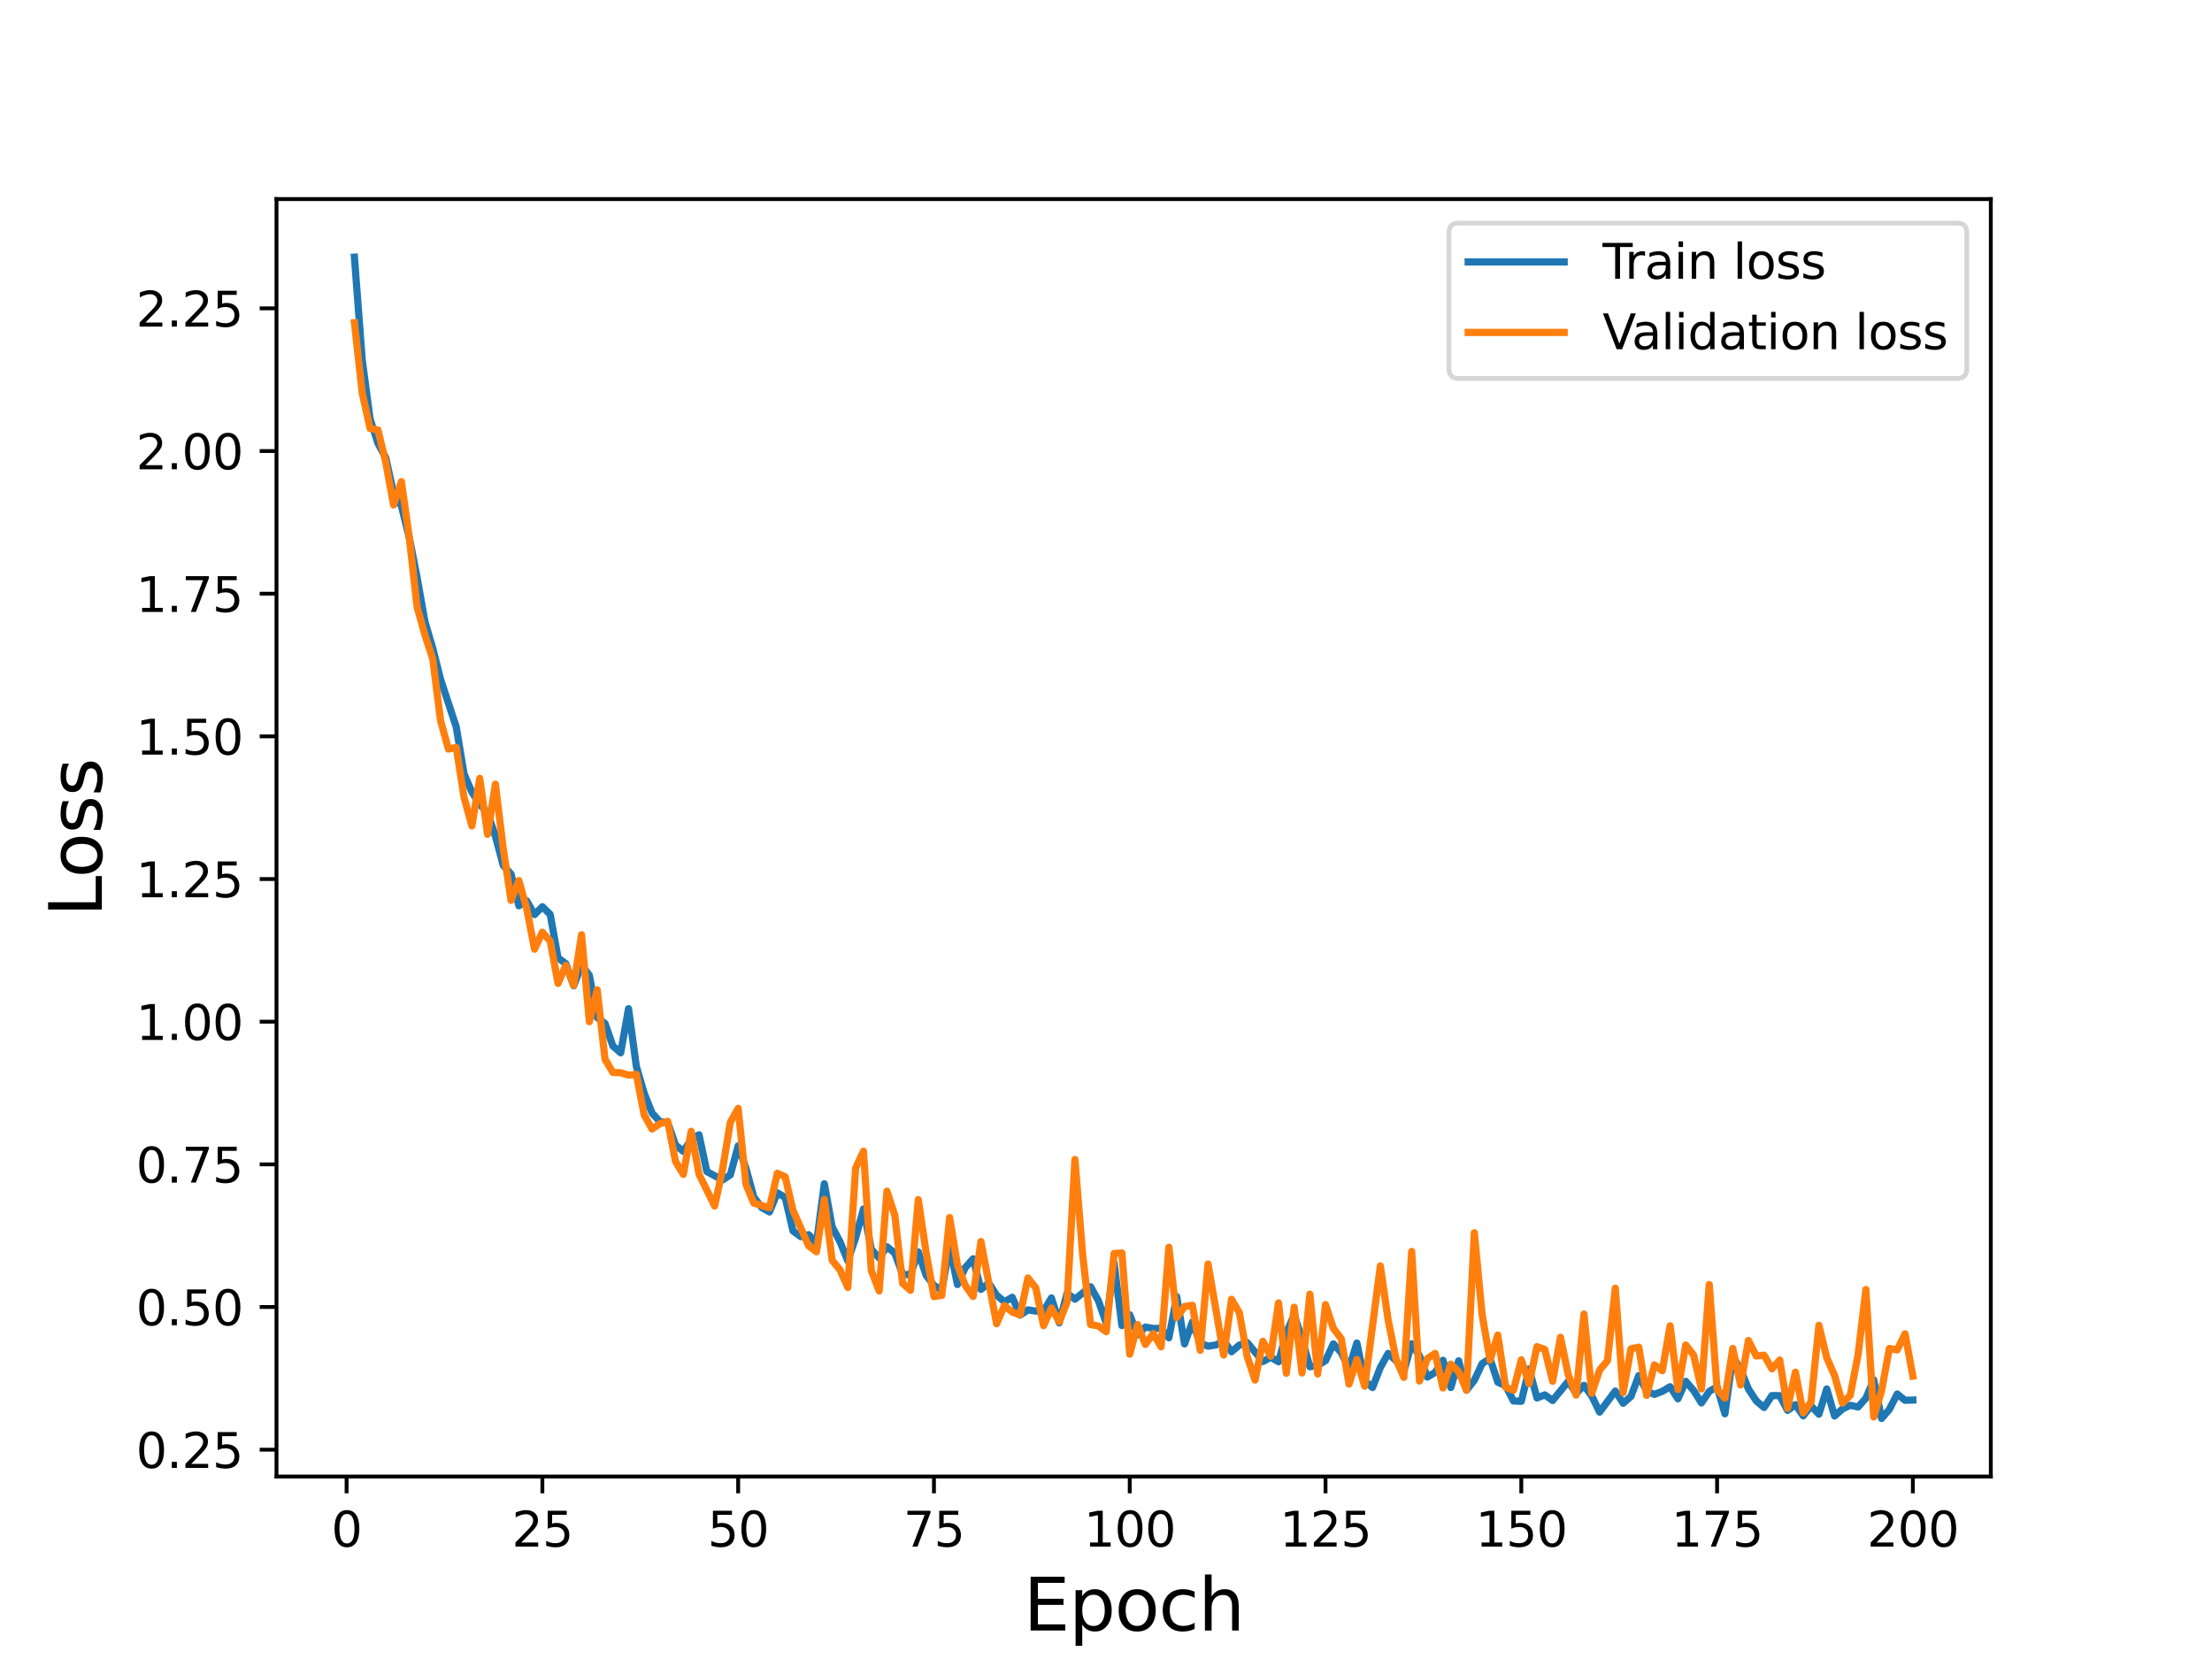 <?xml version="1.0" encoding="utf-8" standalone="no"?>
<!DOCTYPE svg PUBLIC "-//W3C//DTD SVG 1.1//EN"
  "http://www.w3.org/Graphics/SVG/1.1/DTD/svg11.dtd">
<svg height="345.6pt" version="1.1" viewBox="0 0 460.8 345.6" width="460.8pt" xmlns="http://www.w3.org/2000/svg" xmlns:xlink="http://www.w3.org/1999/xlink">
 <defs>
  <style type="text/css">*{stroke-linecap:butt;stroke-linejoin:round;}</style>
 </defs>
 <g id="figure_1">
  <g id="patch_1">
   <path d="M 0 345.6 
L 460.8 345.6 
L 460.8 0 
L 0 0 
z
" style="fill:#ffffff;"/>
  </g>
  <g id="axes_1">
   <g id="patch_2">
    <path d="M 57.6 307.584 
L 414.72 307.584 
L 414.72 41.472 
L 57.6 41.472 
z
" style="fill:#ffffff;"/>
   </g>
   <g id="matplotlib.axis_1">
    <g id="xtick_1">
     <g id="line2d_1">
      <defs>
       <path d="M 0 0 
L 0 3.5 
" id="m4b8bfa8e09" style="stroke:#000000;stroke-width:0.8;"/>
      </defs>
      <g>
       <use style="stroke:#000000;stroke-width:0.8;" x="72.201" xlink:href="#m4b8bfa8e09" y="307.584"/>
      </g>
     </g>
     <g id="text_1">
      <!-- 0 -->
      <g transform="translate(69.02 322.182)scale(0.1 -0.1)">
       <defs>
        <path d="M 2034 4250 
Q 1547 4250 1301 3770 
Q 1056 3291 1056 2328 
Q 1056 1369 1301 889 
Q 1547 409 2034 409 
Q 2525 409 2770 889 
Q 3016 1369 3016 2328 
Q 3016 3291 2770 3770 
Q 2525 4250 2034 4250 
z
M 2034 4750 
Q 2819 4750 3233 4129 
Q 3647 3509 3647 2328 
Q 3647 1150 3233 529 
Q 2819 -91 2034 -91 
Q 1250 -91 836 529 
Q 422 1150 422 2328 
Q 422 3509 836 4129 
Q 1250 4750 2034 4750 
z
" id="DejaVuSans-30" transform="scale(0.016)"/>
       </defs>
       <use xlink:href="#DejaVuSans-30"/>
      </g>
     </g>
    </g>
    <g id="xtick_2">
     <g id="line2d_2">
      <g>
       <use style="stroke:#000000;stroke-width:0.8;" x="112.987" xlink:href="#m4b8bfa8e09" y="307.584"/>
      </g>
     </g>
     <g id="text_2">
      <!-- 25 -->
      <g transform="translate(106.625 322.182)scale(0.1 -0.1)">
       <defs>
        <path d="M 1228 531 
L 3431 531 
L 3431 0 
L 469 0 
L 469 531 
Q 828 903 1448 1529 
Q 2069 2156 2228 2338 
Q 2531 2678 2651 2914 
Q 2772 3150 2772 3378 
Q 2772 3750 2511 3984 
Q 2250 4219 1831 4219 
Q 1534 4219 1204 4116 
Q 875 4013 500 3803 
L 500 4441 
Q 881 4594 1212 4672 
Q 1544 4750 1819 4750 
Q 2544 4750 2975 4387 
Q 3406 4025 3406 3419 
Q 3406 3131 3298 2873 
Q 3191 2616 2906 2266 
Q 2828 2175 2409 1742 
Q 1991 1309 1228 531 
z
" id="DejaVuSans-32" transform="scale(0.016)"/>
        <path d="M 691 4666 
L 3169 4666 
L 3169 4134 
L 1269 4134 
L 1269 2991 
Q 1406 3038 1543 3061 
Q 1681 3084 1819 3084 
Q 2600 3084 3056 2656 
Q 3513 2228 3513 1497 
Q 3513 744 3044 326 
Q 2575 -91 1722 -91 
Q 1428 -91 1123 -41 
Q 819 9 494 109 
L 494 744 
Q 775 591 1075 516 
Q 1375 441 1709 441 
Q 2250 441 2565 725 
Q 2881 1009 2881 1497 
Q 2881 1984 2565 2268 
Q 2250 2553 1709 2553 
Q 1456 2553 1204 2497 
Q 953 2441 691 2322 
L 691 4666 
z
" id="DejaVuSans-35" transform="scale(0.016)"/>
       </defs>
       <use xlink:href="#DejaVuSans-32"/>
       <use x="63.623" xlink:href="#DejaVuSans-35"/>
      </g>
     </g>
    </g>
    <g id="xtick_3">
     <g id="line2d_3">
      <g>
       <use style="stroke:#000000;stroke-width:0.8;" x="153.773" xlink:href="#m4b8bfa8e09" y="307.584"/>
      </g>
     </g>
     <g id="text_3">
      <!-- 50 -->
      <g transform="translate(147.41 322.182)scale(0.1 -0.1)">
       <use xlink:href="#DejaVuSans-35"/>
       <use x="63.623" xlink:href="#DejaVuSans-30"/>
      </g>
     </g>
    </g>
    <g id="xtick_4">
     <g id="line2d_4">
      <g>
       <use style="stroke:#000000;stroke-width:0.8;" x="194.559" xlink:href="#m4b8bfa8e09" y="307.584"/>
      </g>
     </g>
     <g id="text_4">
      <!-- 75 -->
      <g transform="translate(188.196 322.182)scale(0.1 -0.1)">
       <defs>
        <path d="M 525 4666 
L 3525 4666 
L 3525 4397 
L 1831 0 
L 1172 0 
L 2766 4134 
L 525 4134 
L 525 4666 
z
" id="DejaVuSans-37" transform="scale(0.016)"/>
       </defs>
       <use xlink:href="#DejaVuSans-37"/>
       <use x="63.623" xlink:href="#DejaVuSans-35"/>
      </g>
     </g>
    </g>
    <g id="xtick_5">
     <g id="line2d_5">
      <g>
       <use style="stroke:#000000;stroke-width:0.8;" x="235.344" xlink:href="#m4b8bfa8e09" y="307.584"/>
      </g>
     </g>
     <g id="text_5">
      <!-- 100 -->
      <g transform="translate(225.801 322.182)scale(0.1 -0.1)">
       <defs>
        <path d="M 794 531 
L 1825 531 
L 1825 4091 
L 703 3866 
L 703 4441 
L 1819 4666 
L 2450 4666 
L 2450 531 
L 3481 531 
L 3481 0 
L 794 0 
L 794 531 
z
" id="DejaVuSans-31" transform="scale(0.016)"/>
       </defs>
       <use xlink:href="#DejaVuSans-31"/>
       <use x="63.623" xlink:href="#DejaVuSans-30"/>
       <use x="127.246" xlink:href="#DejaVuSans-30"/>
      </g>
     </g>
    </g>
    <g id="xtick_6">
     <g id="line2d_6">
      <g>
       <use style="stroke:#000000;stroke-width:0.8;" x="276.13" xlink:href="#m4b8bfa8e09" y="307.584"/>
      </g>
     </g>
     <g id="text_6">
      <!-- 125 -->
      <g transform="translate(266.586 322.182)scale(0.1 -0.1)">
       <use xlink:href="#DejaVuSans-31"/>
       <use x="63.623" xlink:href="#DejaVuSans-32"/>
       <use x="127.246" xlink:href="#DejaVuSans-35"/>
      </g>
     </g>
    </g>
    <g id="xtick_7">
     <g id="line2d_7">
      <g>
       <use style="stroke:#000000;stroke-width:0.8;" x="316.916" xlink:href="#m4b8bfa8e09" y="307.584"/>
      </g>
     </g>
     <g id="text_7">
      <!-- 150 -->
      <g transform="translate(307.372 322.182)scale(0.1 -0.1)">
       <use xlink:href="#DejaVuSans-31"/>
       <use x="63.623" xlink:href="#DejaVuSans-35"/>
       <use x="127.246" xlink:href="#DejaVuSans-30"/>
      </g>
     </g>
    </g>
    <g id="xtick_8">
     <g id="line2d_8">
      <g>
       <use style="stroke:#000000;stroke-width:0.8;" x="357.702" xlink:href="#m4b8bfa8e09" y="307.584"/>
      </g>
     </g>
     <g id="text_8">
      <!-- 175 -->
      <g transform="translate(348.158 322.182)scale(0.1 -0.1)">
       <use xlink:href="#DejaVuSans-31"/>
       <use x="63.623" xlink:href="#DejaVuSans-37"/>
       <use x="127.246" xlink:href="#DejaVuSans-35"/>
      </g>
     </g>
    </g>
    <g id="xtick_9">
     <g id="line2d_9">
      <g>
       <use style="stroke:#000000;stroke-width:0.8;" x="398.487" xlink:href="#m4b8bfa8e09" y="307.584"/>
      </g>
     </g>
     <g id="text_9">
      <!-- 200 -->
      <g transform="translate(388.944 322.182)scale(0.1 -0.1)">
       <use xlink:href="#DejaVuSans-32"/>
       <use x="63.623" xlink:href="#DejaVuSans-30"/>
       <use x="127.246" xlink:href="#DejaVuSans-30"/>
      </g>
     </g>
    </g>
    <g id="text_10">
     <!-- Epoch -->
     <g transform="translate(213.194 339.66)scale(0.15 -0.15)">
      <defs>
       <path d="M 628 4666 
L 3578 4666 
L 3578 4134 
L 1259 4134 
L 1259 2753 
L 3481 2753 
L 3481 2222 
L 1259 2222 
L 1259 531 
L 3634 531 
L 3634 0 
L 628 0 
L 628 4666 
z
" id="DejaVuSans-45" transform="scale(0.016)"/>
       <path d="M 1159 525 
L 1159 -1331 
L 581 -1331 
L 581 3500 
L 1159 3500 
L 1159 2969 
Q 1341 3281 1617 3432 
Q 1894 3584 2278 3584 
Q 2916 3584 3314 3078 
Q 3713 2572 3713 1747 
Q 3713 922 3314 415 
Q 2916 -91 2278 -91 
Q 1894 -91 1617 61 
Q 1341 213 1159 525 
z
M 3116 1747 
Q 3116 2381 2855 2742 
Q 2594 3103 2138 3103 
Q 1681 3103 1420 2742 
Q 1159 2381 1159 1747 
Q 1159 1113 1420 752 
Q 1681 391 2138 391 
Q 2594 391 2855 752 
Q 3116 1113 3116 1747 
z
" id="DejaVuSans-70" transform="scale(0.016)"/>
       <path d="M 1959 3097 
Q 1497 3097 1228 2736 
Q 959 2375 959 1747 
Q 959 1119 1226 758 
Q 1494 397 1959 397 
Q 2419 397 2687 759 
Q 2956 1122 2956 1747 
Q 2956 2369 2687 2733 
Q 2419 3097 1959 3097 
z
M 1959 3584 
Q 2709 3584 3137 3096 
Q 3566 2609 3566 1747 
Q 3566 888 3137 398 
Q 2709 -91 1959 -91 
Q 1206 -91 779 398 
Q 353 888 353 1747 
Q 353 2609 779 3096 
Q 1206 3584 1959 3584 
z
" id="DejaVuSans-6f" transform="scale(0.016)"/>
       <path d="M 3122 3366 
L 3122 2828 
Q 2878 2963 2633 3030 
Q 2388 3097 2138 3097 
Q 1578 3097 1268 2742 
Q 959 2388 959 1747 
Q 959 1106 1268 751 
Q 1578 397 2138 397 
Q 2388 397 2633 464 
Q 2878 531 3122 666 
L 3122 134 
Q 2881 22 2623 -34 
Q 2366 -91 2075 -91 
Q 1284 -91 818 406 
Q 353 903 353 1747 
Q 353 2603 823 3093 
Q 1294 3584 2113 3584 
Q 2378 3584 2631 3529 
Q 2884 3475 3122 3366 
z
" id="DejaVuSans-63" transform="scale(0.016)"/>
       <path d="M 3513 2113 
L 3513 0 
L 2938 0 
L 2938 2094 
Q 2938 2591 2744 2837 
Q 2550 3084 2163 3084 
Q 1697 3084 1428 2787 
Q 1159 2491 1159 1978 
L 1159 0 
L 581 0 
L 581 4863 
L 1159 4863 
L 1159 2956 
Q 1366 3272 1645 3428 
Q 1925 3584 2291 3584 
Q 2894 3584 3203 3211 
Q 3513 2838 3513 2113 
z
" id="DejaVuSans-68" transform="scale(0.016)"/>
      </defs>
      <use xlink:href="#DejaVuSans-45"/>
      <use x="63.184" xlink:href="#DejaVuSans-70"/>
      <use x="126.66" xlink:href="#DejaVuSans-6f"/>
      <use x="187.842" xlink:href="#DejaVuSans-63"/>
      <use x="242.822" xlink:href="#DejaVuSans-68"/>
     </g>
    </g>
   </g>
   <g id="matplotlib.axis_2">
    <g id="ytick_1">
     <g id="line2d_10">
      <defs>
       <path d="M 0 0 
L -3.5 0 
" id="mf8630c8367" style="stroke:#000000;stroke-width:0.8;"/>
      </defs>
      <g>
       <use style="stroke:#000000;stroke-width:0.8;" x="57.6" xlink:href="#mf8630c8367" y="301.996"/>
      </g>
     </g>
     <g id="text_11">
      <!-- 0.25 -->
      <g transform="translate(28.334 305.795)scale(0.1 -0.1)">
       <defs>
        <path d="M 684 794 
L 1344 794 
L 1344 0 
L 684 0 
L 684 794 
z
" id="DejaVuSans-2e" transform="scale(0.016)"/>
       </defs>
       <use xlink:href="#DejaVuSans-30"/>
       <use x="63.623" xlink:href="#DejaVuSans-2e"/>
       <use x="95.41" xlink:href="#DejaVuSans-32"/>
       <use x="159.033" xlink:href="#DejaVuSans-35"/>
      </g>
     </g>
    </g>
    <g id="ytick_2">
     <g id="line2d_11">
      <g>
       <use style="stroke:#000000;stroke-width:0.8;" x="57.6" xlink:href="#mf8630c8367" y="272.276"/>
      </g>
     </g>
     <g id="text_12">
      <!-- 0.50 -->
      <g transform="translate(28.334 276.075)scale(0.1 -0.1)">
       <use xlink:href="#DejaVuSans-30"/>
       <use x="63.623" xlink:href="#DejaVuSans-2e"/>
       <use x="95.41" xlink:href="#DejaVuSans-35"/>
       <use x="159.033" xlink:href="#DejaVuSans-30"/>
      </g>
     </g>
    </g>
    <g id="ytick_3">
     <g id="line2d_12">
      <g>
       <use style="stroke:#000000;stroke-width:0.8;" x="57.6" xlink:href="#mf8630c8367" y="242.556"/>
      </g>
     </g>
     <g id="text_13">
      <!-- 0.75 -->
      <g transform="translate(28.334 246.356)scale(0.1 -0.1)">
       <use xlink:href="#DejaVuSans-30"/>
       <use x="63.623" xlink:href="#DejaVuSans-2e"/>
       <use x="95.41" xlink:href="#DejaVuSans-37"/>
       <use x="159.033" xlink:href="#DejaVuSans-35"/>
      </g>
     </g>
    </g>
    <g id="ytick_4">
     <g id="line2d_13">
      <g>
       <use style="stroke:#000000;stroke-width:0.8;" x="57.6" xlink:href="#mf8630c8367" y="212.837"/>
      </g>
     </g>
     <g id="text_14">
      <!-- 1.00 -->
      <g transform="translate(28.334 216.636)scale(0.1 -0.1)">
       <use xlink:href="#DejaVuSans-31"/>
       <use x="63.623" xlink:href="#DejaVuSans-2e"/>
       <use x="95.41" xlink:href="#DejaVuSans-30"/>
       <use x="159.033" xlink:href="#DejaVuSans-30"/>
      </g>
     </g>
    </g>
    <g id="ytick_5">
     <g id="line2d_14">
      <g>
       <use style="stroke:#000000;stroke-width:0.8;" x="57.6" xlink:href="#mf8630c8367" y="183.117"/>
      </g>
     </g>
     <g id="text_15">
      <!-- 1.25 -->
      <g transform="translate(28.334 186.916)scale(0.1 -0.1)">
       <use xlink:href="#DejaVuSans-31"/>
       <use x="63.623" xlink:href="#DejaVuSans-2e"/>
       <use x="95.41" xlink:href="#DejaVuSans-32"/>
       <use x="159.033" xlink:href="#DejaVuSans-35"/>
      </g>
     </g>
    </g>
    <g id="ytick_6">
     <g id="line2d_15">
      <g>
       <use style="stroke:#000000;stroke-width:0.8;" x="57.6" xlink:href="#mf8630c8367" y="153.397"/>
      </g>
     </g>
     <g id="text_16">
      <!-- 1.50 -->
      <g transform="translate(28.334 157.197)scale(0.1 -0.1)">
       <use xlink:href="#DejaVuSans-31"/>
       <use x="63.623" xlink:href="#DejaVuSans-2e"/>
       <use x="95.41" xlink:href="#DejaVuSans-35"/>
       <use x="159.033" xlink:href="#DejaVuSans-30"/>
      </g>
     </g>
    </g>
    <g id="ytick_7">
     <g id="line2d_16">
      <g>
       <use style="stroke:#000000;stroke-width:0.8;" x="57.6" xlink:href="#mf8630c8367" y="123.678"/>
      </g>
     </g>
     <g id="text_17">
      <!-- 1.75 -->
      <g transform="translate(28.334 127.477)scale(0.1 -0.1)">
       <use xlink:href="#DejaVuSans-31"/>
       <use x="63.623" xlink:href="#DejaVuSans-2e"/>
       <use x="95.41" xlink:href="#DejaVuSans-37"/>
       <use x="159.033" xlink:href="#DejaVuSans-35"/>
      </g>
     </g>
    </g>
    <g id="ytick_8">
     <g id="line2d_17">
      <g>
       <use style="stroke:#000000;stroke-width:0.8;" x="57.6" xlink:href="#mf8630c8367" y="93.958"/>
      </g>
     </g>
     <g id="text_18">
      <!-- 2.00 -->
      <g transform="translate(28.334 97.757)scale(0.1 -0.1)">
       <use xlink:href="#DejaVuSans-32"/>
       <use x="63.623" xlink:href="#DejaVuSans-2e"/>
       <use x="95.41" xlink:href="#DejaVuSans-30"/>
       <use x="159.033" xlink:href="#DejaVuSans-30"/>
      </g>
     </g>
    </g>
    <g id="ytick_9">
     <g id="line2d_18">
      <g>
       <use style="stroke:#000000;stroke-width:0.8;" x="57.6" xlink:href="#mf8630c8367" y="64.238"/>
      </g>
     </g>
     <g id="text_19">
      <!-- 2.25 -->
      <g transform="translate(28.334 68.038)scale(0.1 -0.1)">
       <use xlink:href="#DejaVuSans-32"/>
       <use x="63.623" xlink:href="#DejaVuSans-2e"/>
       <use x="95.41" xlink:href="#DejaVuSans-32"/>
       <use x="159.033" xlink:href="#DejaVuSans-35"/>
      </g>
     </g>
    </g>
    <g id="text_20">
     <!-- Loss -->
     <g transform="translate(21.215 190.979)rotate(-90)scale(0.15 -0.15)">
      <defs>
       <path d="M 628 4666 
L 1259 4666 
L 1259 531 
L 3531 531 
L 3531 0 
L 628 0 
L 628 4666 
z
" id="DejaVuSans-4c" transform="scale(0.016)"/>
       <path d="M 2834 3397 
L 2834 2853 
Q 2591 2978 2328 3040 
Q 2066 3103 1784 3103 
Q 1356 3103 1142 2972 
Q 928 2841 928 2578 
Q 928 2378 1081 2264 
Q 1234 2150 1697 2047 
L 1894 2003 
Q 2506 1872 2764 1633 
Q 3022 1394 3022 966 
Q 3022 478 2636 193 
Q 2250 -91 1575 -91 
Q 1294 -91 989 -36 
Q 684 19 347 128 
L 347 722 
Q 666 556 975 473 
Q 1284 391 1588 391 
Q 1994 391 2212 530 
Q 2431 669 2431 922 
Q 2431 1156 2273 1281 
Q 2116 1406 1581 1522 
L 1381 1569 
Q 847 1681 609 1914 
Q 372 2147 372 2553 
Q 372 3047 722 3315 
Q 1072 3584 1716 3584 
Q 2034 3584 2315 3537 
Q 2597 3491 2834 3397 
z
" id="DejaVuSans-73" transform="scale(0.016)"/>
      </defs>
      <use xlink:href="#DejaVuSans-4c"/>
      <use x="53.963" xlink:href="#DejaVuSans-6f"/>
      <use x="115.145" xlink:href="#DejaVuSans-73"/>
      <use x="167.244" xlink:href="#DejaVuSans-73"/>
     </g>
    </g>
   </g>
   <g id="line2d_19">
    <path clip-path="url(#p7456e3a126)" d="M 73.833 53.568 
L 75.464 75.021 
L 77.096 87.292 
L 78.727 92.342 
L 80.358 95.351 
L 81.99 102.765 
L 83.621 105.419 
L 85.253 111.964 
L 86.884 120.258 
L 88.516 129.477 
L 90.147 135.038 
L 91.778 141.521 
L 95.041 151.434 
L 96.673 161.237 
L 98.304 164.994 
L 99.936 167.576 
L 101.567 169.26 
L 103.198 174.186 
L 104.83 180.277 
L 106.461 182.076 
L 108.093 188.694 
L 109.724 187.671 
L 111.356 190.529 
L 112.987 188.882 
L 114.618 190.5 
L 116.25 199.531 
L 117.881 200.769 
L 119.513 205.364 
L 121.144 201.016 
L 122.776 203.189 
L 124.407 211.961 
L 126.038 213.206 
L 127.67 217.901 
L 129.301 219.317 
L 130.933 210.129 
L 132.564 222.159 
L 134.196 227.745 
L 135.827 231.855 
L 137.458 233.656 
L 139.09 233.824 
L 140.721 238.528 
L 142.353 239.865 
L 143.984 237.327 
L 145.616 236.394 
L 147.247 244.055 
L 150.51 245.818 
L 152.141 244.749 
L 153.773 238.704 
L 155.404 243.42 
L 157.036 249.377 
L 158.667 251.553 
L 160.299 252.472 
L 161.93 248.487 
L 163.561 249.441 
L 165.193 256.422 
L 166.824 257.619 
L 168.456 257.208 
L 170.087 259.014 
L 171.719 246.599 
L 173.35 255.567 
L 174.981 258.655 
L 176.613 262.663 
L 178.244 257.812 
L 179.876 251.852 
L 181.507 260.249 
L 183.139 262.057 
L 184.77 259.72 
L 186.401 261.039 
L 188.033 265.485 
L 189.664 265.554 
L 191.296 260.797 
L 192.927 265.664 
L 194.559 267.777 
L 196.19 268.788 
L 197.821 259.621 
L 199.453 267.586 
L 201.084 264.059 
L 202.716 262.228 
L 204.347 268.604 
L 205.979 267.299 
L 207.61 269.81 
L 209.241 271.183 
L 210.873 270.249 
L 212.504 273.971 
L 214.136 272.873 
L 215.767 273.124 
L 217.399 273.135 
L 219.03 270.384 
L 220.661 275.589 
L 222.293 269.384 
L 223.924 270.646 
L 227.187 268.05 
L 228.819 270.968 
L 230.45 275.638 
L 232.081 263.106 
L 233.713 276.141 
L 235.344 273.891 
L 236.976 278.077 
L 238.607 276.453 
L 240.239 276.737 
L 241.87 276.725 
L 243.501 278.684 
L 245.133 270.101 
L 246.764 279.964 
L 248.396 275.382 
L 250.027 279.831 
L 251.659 280.436 
L 253.29 280.188 
L 254.921 279.291 
L 256.553 281.592 
L 258.184 280.201 
L 259.816 279.677 
L 263.079 283.633 
L 264.71 282.748 
L 266.341 283.678 
L 267.973 277.688 
L 269.604 273.867 
L 271.236 278.971 
L 272.867 284.719 
L 274.499 284.445 
L 276.13 283.451 
L 277.761 279.952 
L 279.393 281.754 
L 281.024 285.093 
L 282.656 279.771 
L 284.287 287.627 
L 285.919 289.048 
L 287.55 284.876 
L 289.181 281.944 
L 290.813 283.432 
L 292.444 285.648 
L 294.076 279.932 
L 295.707 282.428 
L 297.339 286.87 
L 298.97 285.893 
L 300.601 283.373 
L 302.233 289.047 
L 303.864 283.478 
L 305.496 289.619 
L 307.127 287.537 
L 308.759 284.072 
L 310.39 282.99 
L 312.021 287.932 
L 313.653 288.679 
L 315.284 291.846 
L 316.916 291.911 
L 318.547 285.187 
L 320.179 291.219 
L 321.81 290.576 
L 323.441 291.749 
L 326.704 287.749 
L 328.336 290.296 
L 329.967 288.587 
L 331.599 290.821 
L 333.23 294.163 
L 336.493 289.782 
L 338.124 292.318 
L 339.756 290.907 
L 341.387 286.559 
L 343.019 289.783 
L 344.65 290.476 
L 346.282 289.842 
L 347.913 288.877 
L 349.544 291.397 
L 351.176 287.757 
L 352.807 289.658 
L 354.439 292.257 
L 356.07 289.855 
L 357.702 288.886 
L 359.333 294.519 
L 360.964 282.559 
L 362.596 285.284 
L 364.227 289.34 
L 365.859 291.834 
L 367.49 293.204 
L 369.122 290.726 
L 370.753 290.733 
L 372.384 293.814 
L 374.016 292.622 
L 375.647 294.947 
L 377.279 292.866 
L 378.91 294.607 
L 380.542 289.347 
L 382.173 294.976 
L 383.804 293.523 
L 385.436 292.752 
L 387.067 293.103 
L 388.699 291.275 
L 390.33 287.445 
L 391.962 295.488 
L 393.593 293.609 
L 395.224 290.39 
L 396.856 291.714 
L 398.487 291.653 
L 398.487 291.653 
" style="fill:none;stroke:#1f77b4;stroke-linecap:square;stroke-width:1.5;"/>
   </g>
   <g id="line2d_20">
    <path clip-path="url(#p7456e3a126)" d="M 73.833 67.223 
L 75.464 81.897 
L 77.096 89.259 
L 78.727 89.558 
L 80.358 96.296 
L 81.99 105.195 
L 83.621 100.328 
L 85.253 111.896 
L 86.884 126.413 
L 88.516 132.265 
L 90.147 137.242 
L 91.778 150.117 
L 93.41 156.041 
L 95.041 155.706 
L 96.673 166.122 
L 98.304 172.058 
L 99.936 162.151 
L 101.567 173.802 
L 103.198 163.365 
L 104.83 176.752 
L 106.461 187.568 
L 108.093 183.432 
L 109.724 189.259 
L 111.356 197.73 
L 112.987 194.192 
L 114.618 196.064 
L 116.25 204.863 
L 117.881 201.08 
L 119.513 205.271 
L 121.144 194.72 
L 122.776 212.84 
L 124.407 206.187 
L 126.038 220.663 
L 127.67 223.41 
L 129.301 223.466 
L 130.933 223.974 
L 132.564 223.808 
L 134.196 232.279 
L 135.827 235.188 
L 137.458 234.104 
L 139.09 233.596 
L 140.721 241.954 
L 142.353 244.65 
L 143.984 235.672 
L 145.616 244.63 
L 148.879 251.232 
L 150.51 243.665 
L 152.141 233.785 
L 153.773 230.897 
L 155.404 246.733 
L 157.036 250.627 
L 160.299 251.616 
L 161.93 244.407 
L 163.561 245.142 
L 165.193 252.122 
L 168.456 259.542 
L 170.087 260.766 
L 171.719 249.876 
L 173.35 262.546 
L 174.981 264.529 
L 176.613 268.198 
L 178.244 243.331 
L 179.876 239.82 
L 181.507 264.663 
L 183.139 268.927 
L 184.77 248.143 
L 186.401 253.127 
L 188.033 267.348 
L 189.664 268.79 
L 191.296 249.91 
L 192.927 260.937 
L 194.559 270.109 
L 196.19 269.851 
L 197.821 253.633 
L 199.453 263.555 
L 201.084 267.779 
L 202.716 270.08 
L 204.347 258.635 
L 207.61 275.769 
L 209.241 271.97 
L 210.873 273.337 
L 212.504 273.928 
L 214.136 266.226 
L 215.767 268.266 
L 217.399 276.164 
L 219.03 272.488 
L 220.661 275.363 
L 222.293 271.242 
L 223.924 241.54 
L 225.556 261.543 
L 227.187 275.938 
L 228.819 276.224 
L 230.45 277.424 
L 232.081 261.136 
L 233.713 261.011 
L 235.344 282.104 
L 236.976 275.924 
L 238.607 280.077 
L 240.239 277.818 
L 241.87 280.57 
L 243.501 259.831 
L 245.133 274.477 
L 246.764 272.182 
L 248.396 271.907 
L 250.027 281.303 
L 251.659 263.315 
L 254.921 282.286 
L 256.553 270.665 
L 258.184 273.473 
L 259.816 282.585 
L 261.447 287.489 
L 263.079 279.426 
L 264.71 282.53 
L 266.341 271.42 
L 267.973 286.069 
L 269.604 272.324 
L 271.236 286.015 
L 272.867 269.595 
L 274.499 286.227 
L 276.13 271.763 
L 277.761 276.715 
L 279.393 278.851 
L 281.024 288.336 
L 282.656 283.208 
L 284.287 288.77 
L 287.55 263.713 
L 289.181 275 
L 290.813 283.093 
L 292.444 286.939 
L 294.076 260.701 
L 295.707 287.691 
L 297.339 283.009 
L 298.97 281.939 
L 300.601 289.143 
L 302.233 284.185 
L 303.864 285.763 
L 305.496 289.582 
L 307.127 256.802 
L 308.759 273.914 
L 310.39 283.34 
L 312.021 278.122 
L 313.653 289.004 
L 315.284 289.602 
L 316.916 283.27 
L 318.547 288.266 
L 320.179 280.533 
L 321.81 281.117 
L 323.441 287.743 
L 325.073 278.58 
L 326.704 286.423 
L 328.336 290.625 
L 329.967 273.734 
L 331.599 290.251 
L 333.23 285.406 
L 334.862 283.462 
L 336.493 268.356 
L 338.124 290.121 
L 339.756 280.983 
L 341.387 280.64 
L 343.019 290.688 
L 344.65 284.327 
L 346.282 285.548 
L 347.913 276.191 
L 349.544 289.451 
L 351.176 280.178 
L 352.807 282.267 
L 354.439 289.358 
L 356.07 267.597 
L 357.702 289.412 
L 359.333 291.259 
L 360.964 280.915 
L 362.596 288.516 
L 364.227 279.236 
L 365.859 282.477 
L 367.49 282.312 
L 369.122 285.162 
L 370.753 283.324 
L 372.384 293.379 
L 374.016 285.841 
L 375.647 294.338 
L 377.279 292.027 
L 378.91 276.081 
L 380.542 282.833 
L 382.173 286.553 
L 383.804 292.296 
L 385.436 290.668 
L 387.067 282.255 
L 388.699 268.625 
L 390.33 295.177 
L 391.962 289.714 
L 393.593 280.903 
L 395.224 281.219 
L 396.856 277.853 
L 398.487 286.673 
L 398.487 286.673 
" style="fill:none;stroke:#ff7f0e;stroke-linecap:square;stroke-width:1.5;"/>
   </g>
   <g id="patch_3">
    <path d="M 57.6 307.584 
L 57.6 41.472 
" style="fill:none;stroke:#000000;stroke-linecap:square;stroke-linejoin:miter;stroke-width:0.8;"/>
   </g>
   <g id="patch_4">
    <path d="M 414.72 307.584 
L 414.72 41.472 
" style="fill:none;stroke:#000000;stroke-linecap:square;stroke-linejoin:miter;stroke-width:0.8;"/>
   </g>
   <g id="patch_5">
    <path d="M 57.6 307.584 
L 414.72 307.584 
" style="fill:none;stroke:#000000;stroke-linecap:square;stroke-linejoin:miter;stroke-width:0.8;"/>
   </g>
   <g id="patch_6">
    <path d="M 57.6 41.472 
L 414.72 41.472 
" style="fill:none;stroke:#000000;stroke-linecap:square;stroke-linejoin:miter;stroke-width:0.8;"/>
   </g>
   <g id="legend_1">
    <g id="patch_7">
     <path d="M 303.845 78.828 
L 407.72 78.828 
Q 409.72 78.828 409.72 76.828 
L 409.72 48.472 
Q 409.72 46.472 407.72 46.472 
L 303.845 46.472 
Q 301.845 46.472 301.845 48.472 
L 301.845 76.828 
Q 301.845 78.828 303.845 78.828 
z
" style="fill:#ffffff;opacity:0.8;stroke:#cccccc;stroke-linejoin:miter;"/>
    </g>
    <g id="line2d_21">
     <path d="M 305.845 54.57 
L 325.845 54.57 
" style="fill:none;stroke:#1f77b4;stroke-linecap:square;stroke-width:1.5;"/>
    </g>
    <g id="line2d_22"/>
    <g id="text_21">
     <!-- Train loss -->
     <g transform="translate(333.845 58.07)scale(0.1 -0.1)">
      <defs>
       <path d="M -19 4666 
L 3928 4666 
L 3928 4134 
L 2272 4134 
L 2272 0 
L 1638 0 
L 1638 4134 
L -19 4134 
L -19 4666 
z
" id="DejaVuSans-54" transform="scale(0.016)"/>
       <path d="M 2631 2963 
Q 2534 3019 2420 3045 
Q 2306 3072 2169 3072 
Q 1681 3072 1420 2755 
Q 1159 2438 1159 1844 
L 1159 0 
L 581 0 
L 581 3500 
L 1159 3500 
L 1159 2956 
Q 1341 3275 1631 3429 
Q 1922 3584 2338 3584 
Q 2397 3584 2469 3576 
Q 2541 3569 2628 3553 
L 2631 2963 
z
" id="DejaVuSans-72" transform="scale(0.016)"/>
       <path d="M 2194 1759 
Q 1497 1759 1228 1600 
Q 959 1441 959 1056 
Q 959 750 1161 570 
Q 1363 391 1709 391 
Q 2188 391 2477 730 
Q 2766 1069 2766 1631 
L 2766 1759 
L 2194 1759 
z
M 3341 1997 
L 3341 0 
L 2766 0 
L 2766 531 
Q 2569 213 2275 61 
Q 1981 -91 1556 -91 
Q 1019 -91 701 211 
Q 384 513 384 1019 
Q 384 1609 779 1909 
Q 1175 2209 1959 2209 
L 2766 2209 
L 2766 2266 
Q 2766 2663 2505 2880 
Q 2244 3097 1772 3097 
Q 1472 3097 1187 3025 
Q 903 2953 641 2809 
L 641 3341 
Q 956 3463 1253 3523 
Q 1550 3584 1831 3584 
Q 2591 3584 2966 3190 
Q 3341 2797 3341 1997 
z
" id="DejaVuSans-61" transform="scale(0.016)"/>
       <path d="M 603 3500 
L 1178 3500 
L 1178 0 
L 603 0 
L 603 3500 
z
M 603 4863 
L 1178 4863 
L 1178 4134 
L 603 4134 
L 603 4863 
z
" id="DejaVuSans-69" transform="scale(0.016)"/>
       <path d="M 3513 2113 
L 3513 0 
L 2938 0 
L 2938 2094 
Q 2938 2591 2744 2837 
Q 2550 3084 2163 3084 
Q 1697 3084 1428 2787 
Q 1159 2491 1159 1978 
L 1159 0 
L 581 0 
L 581 3500 
L 1159 3500 
L 1159 2956 
Q 1366 3272 1645 3428 
Q 1925 3584 2291 3584 
Q 2894 3584 3203 3211 
Q 3513 2838 3513 2113 
z
" id="DejaVuSans-6e" transform="scale(0.016)"/>
       <path id="DejaVuSans-20" transform="scale(0.016)"/>
       <path d="M 603 4863 
L 1178 4863 
L 1178 0 
L 603 0 
L 603 4863 
z
" id="DejaVuSans-6c" transform="scale(0.016)"/>
      </defs>
      <use xlink:href="#DejaVuSans-54"/>
      <use x="46.334" xlink:href="#DejaVuSans-72"/>
      <use x="87.447" xlink:href="#DejaVuSans-61"/>
      <use x="148.727" xlink:href="#DejaVuSans-69"/>
      <use x="176.51" xlink:href="#DejaVuSans-6e"/>
      <use x="239.889" xlink:href="#DejaVuSans-20"/>
      <use x="271.676" xlink:href="#DejaVuSans-6c"/>
      <use x="299.459" xlink:href="#DejaVuSans-6f"/>
      <use x="360.641" xlink:href="#DejaVuSans-73"/>
      <use x="412.74" xlink:href="#DejaVuSans-73"/>
     </g>
    </g>
    <g id="line2d_23">
     <path d="M 305.845 69.249 
L 325.845 69.249 
" style="fill:none;stroke:#ff7f0e;stroke-linecap:square;stroke-width:1.5;"/>
    </g>
    <g id="line2d_24"/>
    <g id="text_22">
     <!-- Validation loss -->
     <g transform="translate(333.845 72.749)scale(0.1 -0.1)">
      <defs>
       <path d="M 1831 0 
L 50 4666 
L 709 4666 
L 2188 738 
L 3669 4666 
L 4325 4666 
L 2547 0 
L 1831 0 
z
" id="DejaVuSans-56" transform="scale(0.016)"/>
       <path d="M 2906 2969 
L 2906 4863 
L 3481 4863 
L 3481 0 
L 2906 0 
L 2906 525 
Q 2725 213 2448 61 
Q 2172 -91 1784 -91 
Q 1150 -91 751 415 
Q 353 922 353 1747 
Q 353 2572 751 3078 
Q 1150 3584 1784 3584 
Q 2172 3584 2448 3432 
Q 2725 3281 2906 2969 
z
M 947 1747 
Q 947 1113 1208 752 
Q 1469 391 1925 391 
Q 2381 391 2643 752 
Q 2906 1113 2906 1747 
Q 2906 2381 2643 2742 
Q 2381 3103 1925 3103 
Q 1469 3103 1208 2742 
Q 947 2381 947 1747 
z
" id="DejaVuSans-64" transform="scale(0.016)"/>
       <path d="M 1172 4494 
L 1172 3500 
L 2356 3500 
L 2356 3053 
L 1172 3053 
L 1172 1153 
Q 1172 725 1289 603 
Q 1406 481 1766 481 
L 2356 481 
L 2356 0 
L 1766 0 
Q 1100 0 847 248 
Q 594 497 594 1153 
L 594 3053 
L 172 3053 
L 172 3500 
L 594 3500 
L 594 4494 
L 1172 4494 
z
" id="DejaVuSans-74" transform="scale(0.016)"/>
      </defs>
      <use xlink:href="#DejaVuSans-56"/>
      <use x="60.658" xlink:href="#DejaVuSans-61"/>
      <use x="121.938" xlink:href="#DejaVuSans-6c"/>
      <use x="149.721" xlink:href="#DejaVuSans-69"/>
      <use x="177.504" xlink:href="#DejaVuSans-64"/>
      <use x="240.98" xlink:href="#DejaVuSans-61"/>
      <use x="302.26" xlink:href="#DejaVuSans-74"/>
      <use x="341.469" xlink:href="#DejaVuSans-69"/>
      <use x="369.252" xlink:href="#DejaVuSans-6f"/>
      <use x="430.434" xlink:href="#DejaVuSans-6e"/>
      <use x="493.812" xlink:href="#DejaVuSans-20"/>
      <use x="525.6" xlink:href="#DejaVuSans-6c"/>
      <use x="553.383" xlink:href="#DejaVuSans-6f"/>
      <use x="614.564" xlink:href="#DejaVuSans-73"/>
      <use x="666.664" xlink:href="#DejaVuSans-73"/>
     </g>
    </g>
   </g>
  </g>
 </g>
 <defs>
  <clipPath id="p7456e3a126">
   <rect height="266.112" width="357.12" x="57.6" y="41.472"/>
  </clipPath>
 </defs>
</svg>
